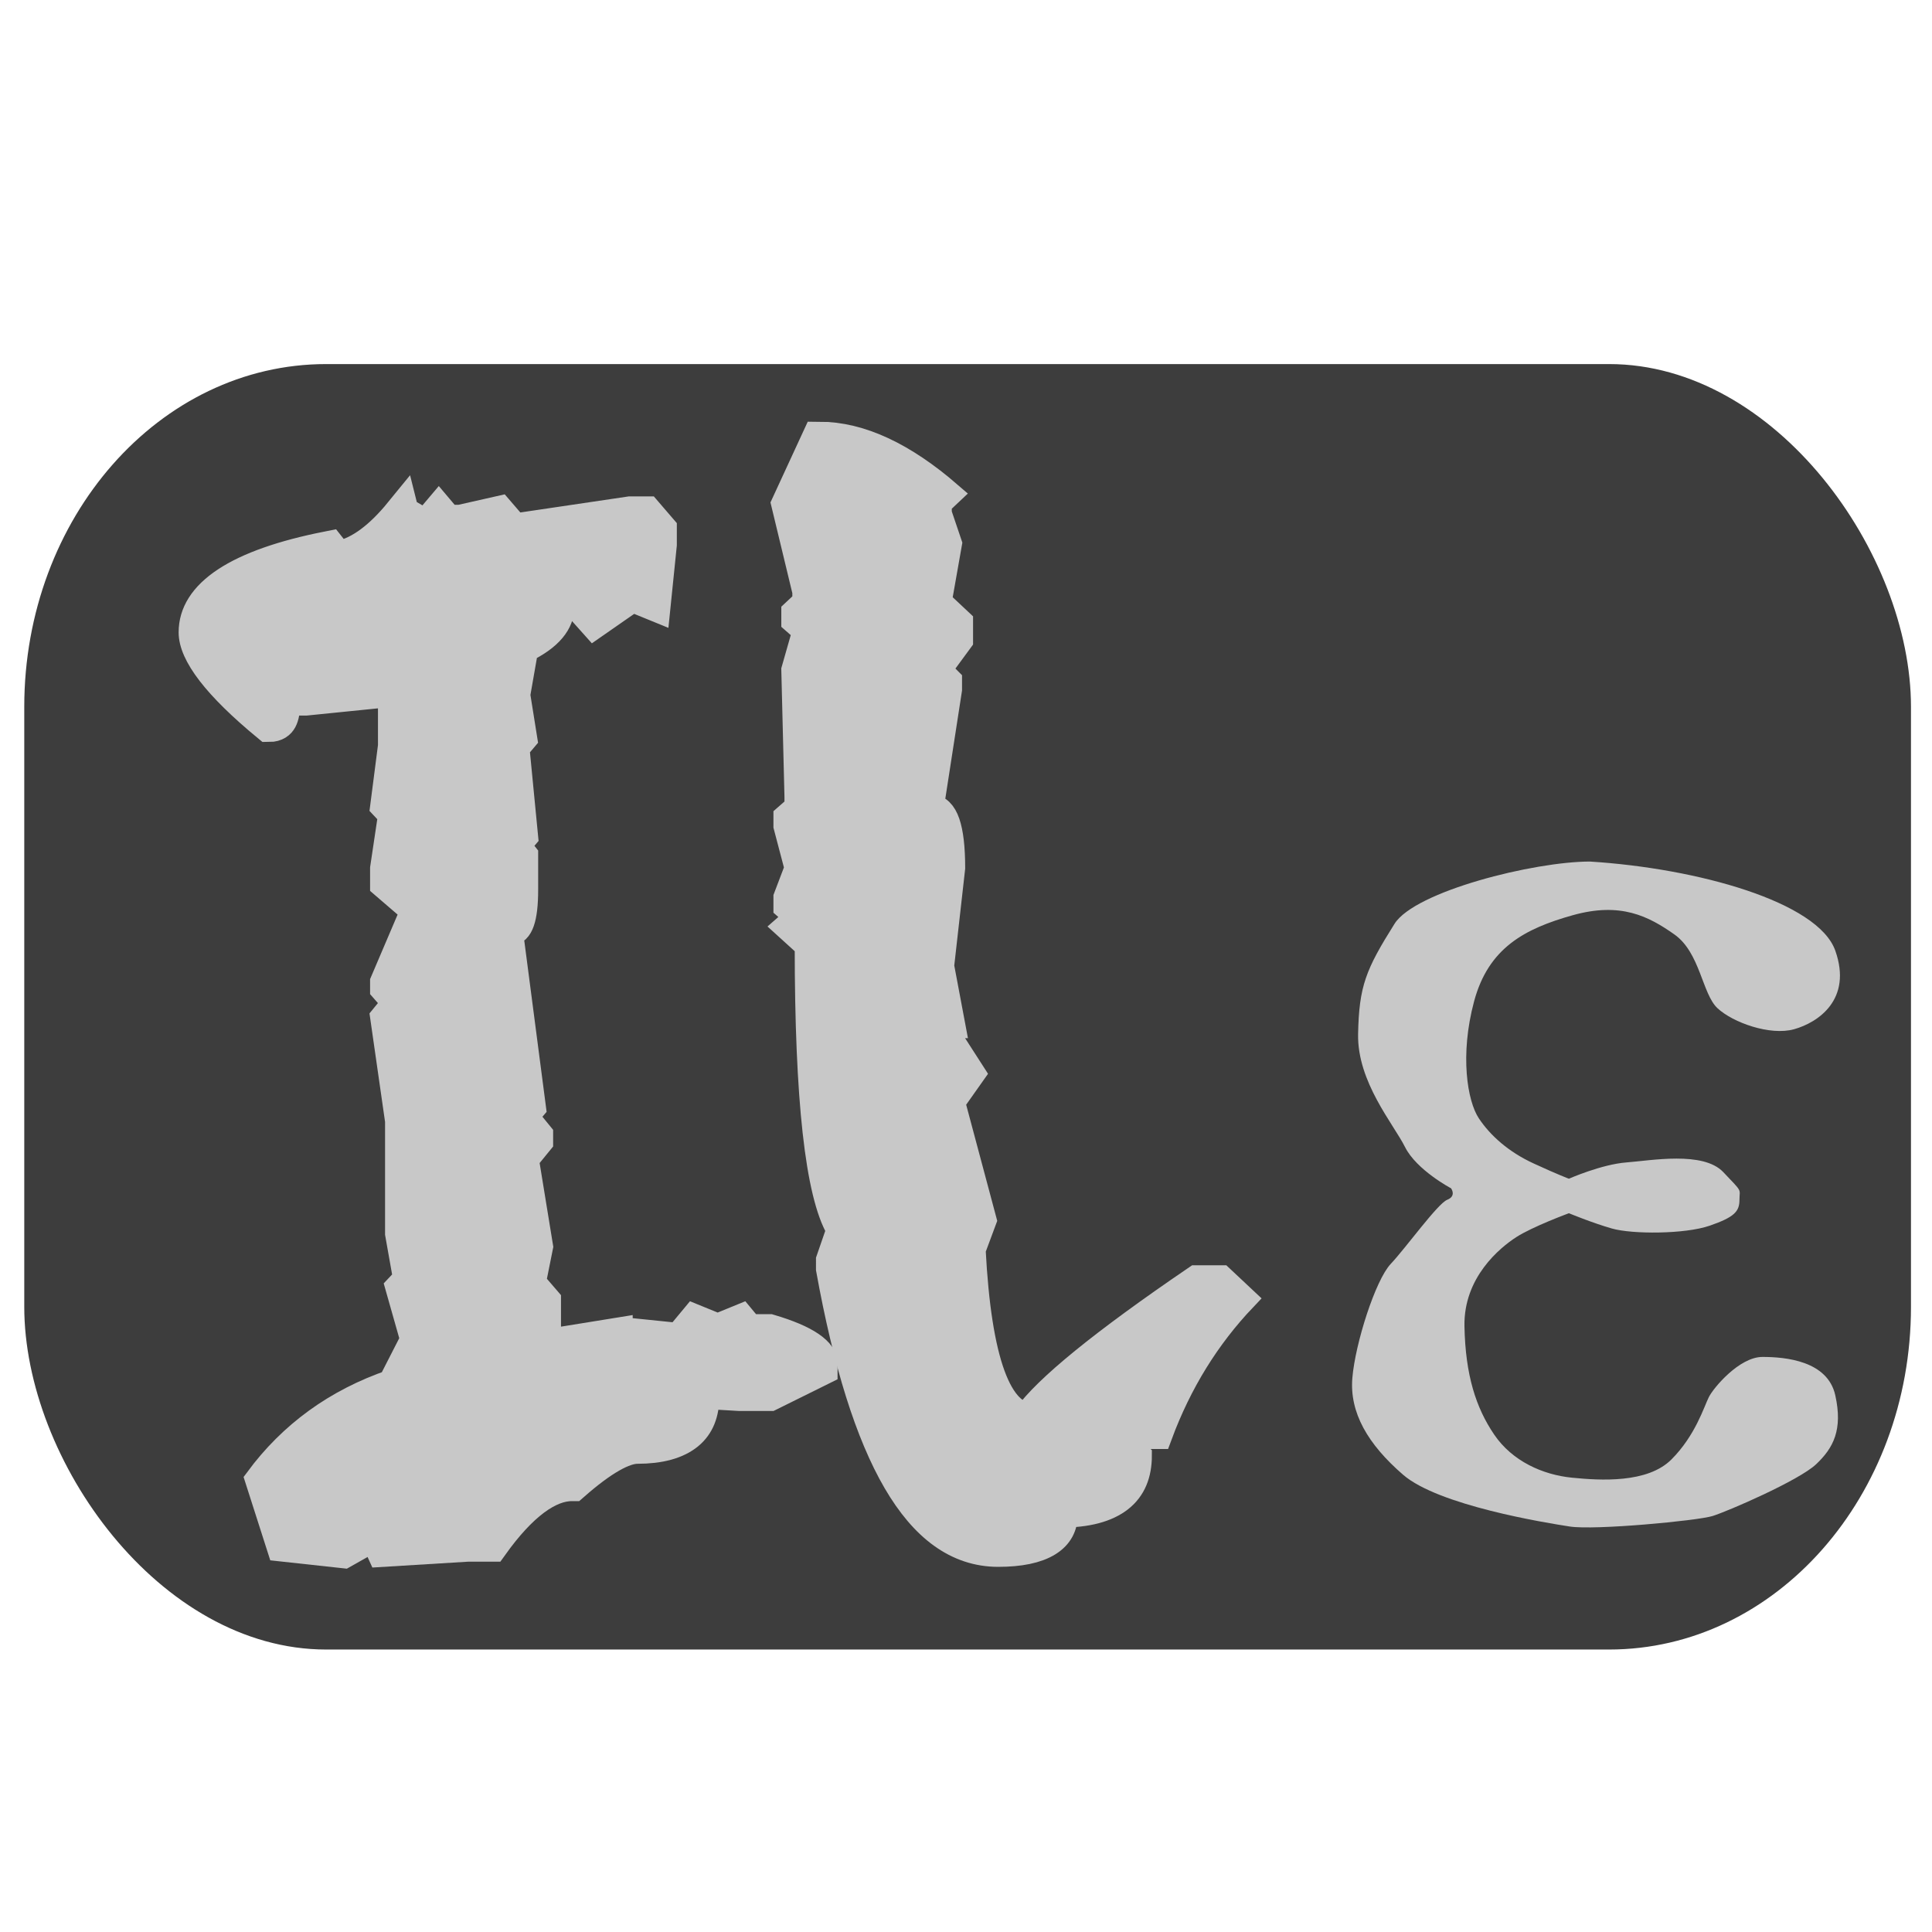 <?xml version="1.0" encoding="UTF-8" standalone="no"?>
<svg
   xmlns:dc="http://purl.org/dc/elements/1.1/"
   xmlns:cc="http://creativecommons.org/ns#"
   xmlns:rdf="http://www.w3.org/1999/02/22-rdf-syntax-ns#"
   xmlns:svg="http://www.w3.org/2000/svg"
   xmlns="http://www.w3.org/2000/svg"
   xmlns:sodipodi="http://sodipodi.sourceforge.net/DTD/sodipodi-0.dtd"
   xmlns:inkscape="http://www.inkscape.org/namespaces/inkscape"
   width="512"
   height="512"
   viewBox="0 0 135.467 135.467"
   version="1.1"
   id="svg866"
   inkscape:version="1.0.2-2 (e86c870879, 2021-01-15)"
   sodipodi:docname="sd-version-illu-light.svg">
  <defs
     id="defs860">
    <rect
       x="10.958"
       y="34.478"
       width="110.65"
       height="69.49"
       id="rect857" />
  </defs>
  <sodipodi:namedview
     id="base"
     pagecolor="#ffffff"
     bordercolor="#666666"
     borderopacity="1.0"
     inkscape:pageopacity="0.0"
     inkscape:pageshadow="2"
     inkscape:zoom="0.7"
     inkscape:cx="322.6464"
     inkscape:cy="243.60711"
     inkscape:document-units="mm"
     inkscape:current-layer="layer1"
     inkscape:document-rotation="0"
     showgrid="false"
     units="px"
     width="512px"
     inkscape:window-width="1920"
     inkscape:window-height="1009"
     inkscape:window-x="-8"
     inkscape:window-y="-8"
     inkscape:window-maximized="1" />
  <g
     inkscape:label="Layer 1"
     inkscape:groupmode="layer"
     id="layer1">
    <rect
       style="fill:#3d3d3d;fill-opacity:1;stroke-width:10.583;stroke-linecap:round;stroke-linejoin:round"
       id="rect1431"
       width="132.292"
       height="90.133"
       x="1.701"
       y="25.528"
       rx="21.167"
       ry="24.035" />
    <g
       aria-label="XL"
       transform="scale(0.805,1.242)"
       id="text836"
       style="font-style:normal;font-weight:normal;font-size:15.824px;line-height:1.25;font-family:sans-serif;fill:#3d3d3d;fill-opacity:1;stroke:none;stroke-width:0.265">
      <g
         aria-label="1.5"
         transform="scale(1.242,0.805)"
         id="text845"
         style="font-style:normal;font-weight:normal;font-size:22.476px;line-height:1.25;font-family:sans-serif;fill:#3d3d3d;fill-opacity:1;stroke:none;stroke-width:0.07">
        <g
           aria-label="SD3"
           id="text855"
           style="font-size:3.528px;line-height:1.25;font-family:sans-serif;white-space:pre;shape-inside:url(#rect857)">
          <g
             aria-label="Il"
             transform="scale(1.106,0.904)"
             id="text865"
             style="font-weight:bold;font-size:102.305px;line-height:1.25;font-family:Montserrat;-inkscape-font-specification:'Montserrat Bold';stroke:#c8c8c8;stroke-width:2.117;stroke-miterlimit:4;stroke-dasharray:none;stroke-opacity:1;fill:#c8c8c8;fill-opacity:1">
            <path
               d="M 25.475,39.568 28.272,41.566 27.373,40.218 27.823,39.568 28.272,40.218 h 0.949 l 2.348,-0.649 0.949,1.349 7.443,-1.349 h 0.949 l 0.949,1.349 v 1.349 l -0.4,4.796 -1.399,-0.699 -2.348,1.998 -0.949,-1.299 h -1.399 q 0,1.998 -2.298,3.347 l -0.5,3.497 0.45,3.447 -0.45,0.649 h -0.45 l 0.45,0.649 0.5,6.294 -0.45,0.649 0.45,0.699 v 2.747 q 0,3.347 -0.949,3.347 l 1.449,13.587 -0.45,0.649 0.899,1.349 v 0.649 l -0.899,1.349 0.899,6.744 -0.45,2.747 0.949,1.349 v 3.397 l 4.546,-0.899 v 0.699 l 0.45,-0.699 h 0.45 l 3.197,0.4 0.949,-1.399 1.399,0.699 1.399,-0.699 0.949,1.399 0.45,-0.699 h 0.45 q 3.297,1.199 3.297,2.747 v 0.649 l -3.297,1.998 h -1.848 l -1.399,-0.1 h -0.949 q 0,4.196 -4.146,4.196 -1.449,0 -4.146,2.897 -2.398,0 -5.145,4.696 h -1.449 l -5.345,0.4 -0.5,-1.349 -2.098,1.449 -3.747,-0.5 -1.399,-5.345 q 3.197,-5.295 8.442,-7.493 l 1.399,-3.347 -0.949,-4.096 0.5,-0.649 -0.5,-3.447 v -8.742 l -0.949,-8.092 0.5,-0.749 v -0.649 l -0.5,-0.699 v -0.649 l 1.898,-5.445 -1.898,-1.998 v -1.349 l 0.5,-4.096 -0.5,-0.649 0.5,-4.746 V 53.755 l -5.645,0.699 h -1.399 q 0,2.048 -0.899,2.048 -4.696,-4.746 -4.696,-7.443 0,-4.746 8.442,-6.794 l 0.45,0.699 h 0.45 q 1.848,-0.549 3.747,-3.397 z"
               style="font-style:normal;font-variant:normal;font-weight:bold;font-stretch:normal;font-family:Quikhand;-inkscape-font-specification:'Quikhand Bold';stroke:#c8c8c8;stroke-width:2.117;stroke-miterlimit:4;stroke-dasharray:none;stroke-opacity:1;fill:#c8c8c8;fill-opacity:1"
               id="path883" />
            <path
               d="m 51.95,33.774 q 3.697,0 7.993,4.546 l -0.649,0.749 v 0.749 l 0.649,2.348 -0.649,4.496 1.349,1.549 v 1.499 l -1.349,2.248 0.649,0.799 v 0.749 l -1.149,9.092 q 1.349,0 1.349,4.746 l -0.699,7.593 0.699,4.546 h -0.699 l 1.998,3.796 -1.299,2.248 1.998,9.142 -0.699,2.298 q 0.549,12.888 3.846,12.888 1.948,-3.347 10.69,-10.64 h 1.299 l 1.349,1.549 q -3.497,4.496 -5.345,10.59 h -1.998 v 0.749 l 0.699,0.799 q 0,4.546 -4.696,4.546 0,3.047 -3.996,3.047 -7.243,0 -10.49,-22.03 V 97.714 l 0.649,-2.298 Q 51.451,91.22 51.451,73.387 L 50.102,71.888 50.801,71.139 50.102,70.39 v -0.799 l 0.699,-2.248 -0.699,-3.247 v -0.749 l 0.699,-0.749 v -0.799 l -0.2,-9.841 0.699,-2.997 -0.699,-0.749 v -0.749 l 0.699,-0.799 V 45.912 L 49.952,39.069 Z"
               style="font-style:normal;font-variant:normal;font-weight:bold;font-stretch:normal;font-family:Quikhand;-inkscape-font-specification:'Quikhand Bold';stroke:#c8c8c8;stroke-width:2.117;stroke-miterlimit:4;stroke-dasharray:none;stroke-opacity:1;fill:#c8c8c8;fill-opacity:1"
               id="path885" />
          </g>
          <path
             style="fill:#c8c8c8;fill-opacity:1;stroke:none;stroke-width:0.265;stroke-linecap:butt;stroke-linejoin:miter;stroke-miterlimit:4;stroke-dasharray:none;stroke-opacity:1"
             d="m 111.508,60.422 c 7.526,0.47 15.993,2.822 17.203,6.249 1.21,3.427 -1.21,5.04 -2.89,5.51 -1.68,0.47 -4.301,-0.47 -5.376,-1.478 -1.075,-1.008 -1.21,-3.898 -3.024,-5.174 -1.814,-1.277 -3.763,-2.285 -7.123,-1.344 -3.36,0.941 -5.913,2.285 -6.921,6.048 -1.008,3.763 -0.47,6.989 0.336,8.198 0.806,1.21 2.083,2.352 3.83,3.158 1.747,0.806 2.486,1.075 2.486,1.075 0,0 2.285,-1.008 4.032,-1.142 1.747,-0.134 5.376,-0.806 6.787,0.672 1.411,1.478 1.142,1.142 1.142,1.949 0,0.806 -0.336,1.21 -2.083,1.814 -1.747,0.605 -5.443,0.605 -6.854,0.202 -1.411,-0.403 -3.024,-1.075 -3.024,-1.075 0,0 -2.554,0.941 -3.696,1.68 -1.142,0.739 -3.696,2.822 -3.629,6.249 0.067,3.427 0.806,5.712 2.083,7.593 1.277,1.882 3.427,2.822 5.443,3.024 2.016,0.202 5.309,0.403 6.989,-1.277 1.68,-1.68 2.285,-3.696 2.621,-4.368 0.336,-0.672 2.15,-2.822 3.763,-2.822 1.613,0 4.569,0.269 5.107,2.688 0.538,2.419 -0.134,3.696 -1.344,4.838 -1.21,1.142 -6.182,3.293 -7.257,3.629 -1.075,0.336 -8.265,1.008 -10.013,0.739 -1.747,-0.269 -9.206,-1.478 -11.693,-3.629 -2.486,-2.15 -3.763,-4.368 -3.562,-6.787 0.202,-2.419 1.613,-6.854 2.688,-7.997 1.075,-1.142 3.293,-4.234 3.965,-4.502 0.672,-0.269 0.269,-0.806 0.269,-0.806 0,0 -2.419,-1.277 -3.226,-2.89 -0.806,-1.613 -3.36,-4.569 -3.293,-7.929 0.067,-3.36 0.536,-4.519 2.554,-7.728 1.436,-2.285 9.782,-4.368 13.708,-4.368 z"
             id="path881"
             sodipodi:nodetypes="csssssssscssssscssssssssssssssscsssc" />
        </g>
      </g>
    </g>
  </g>
</svg>
